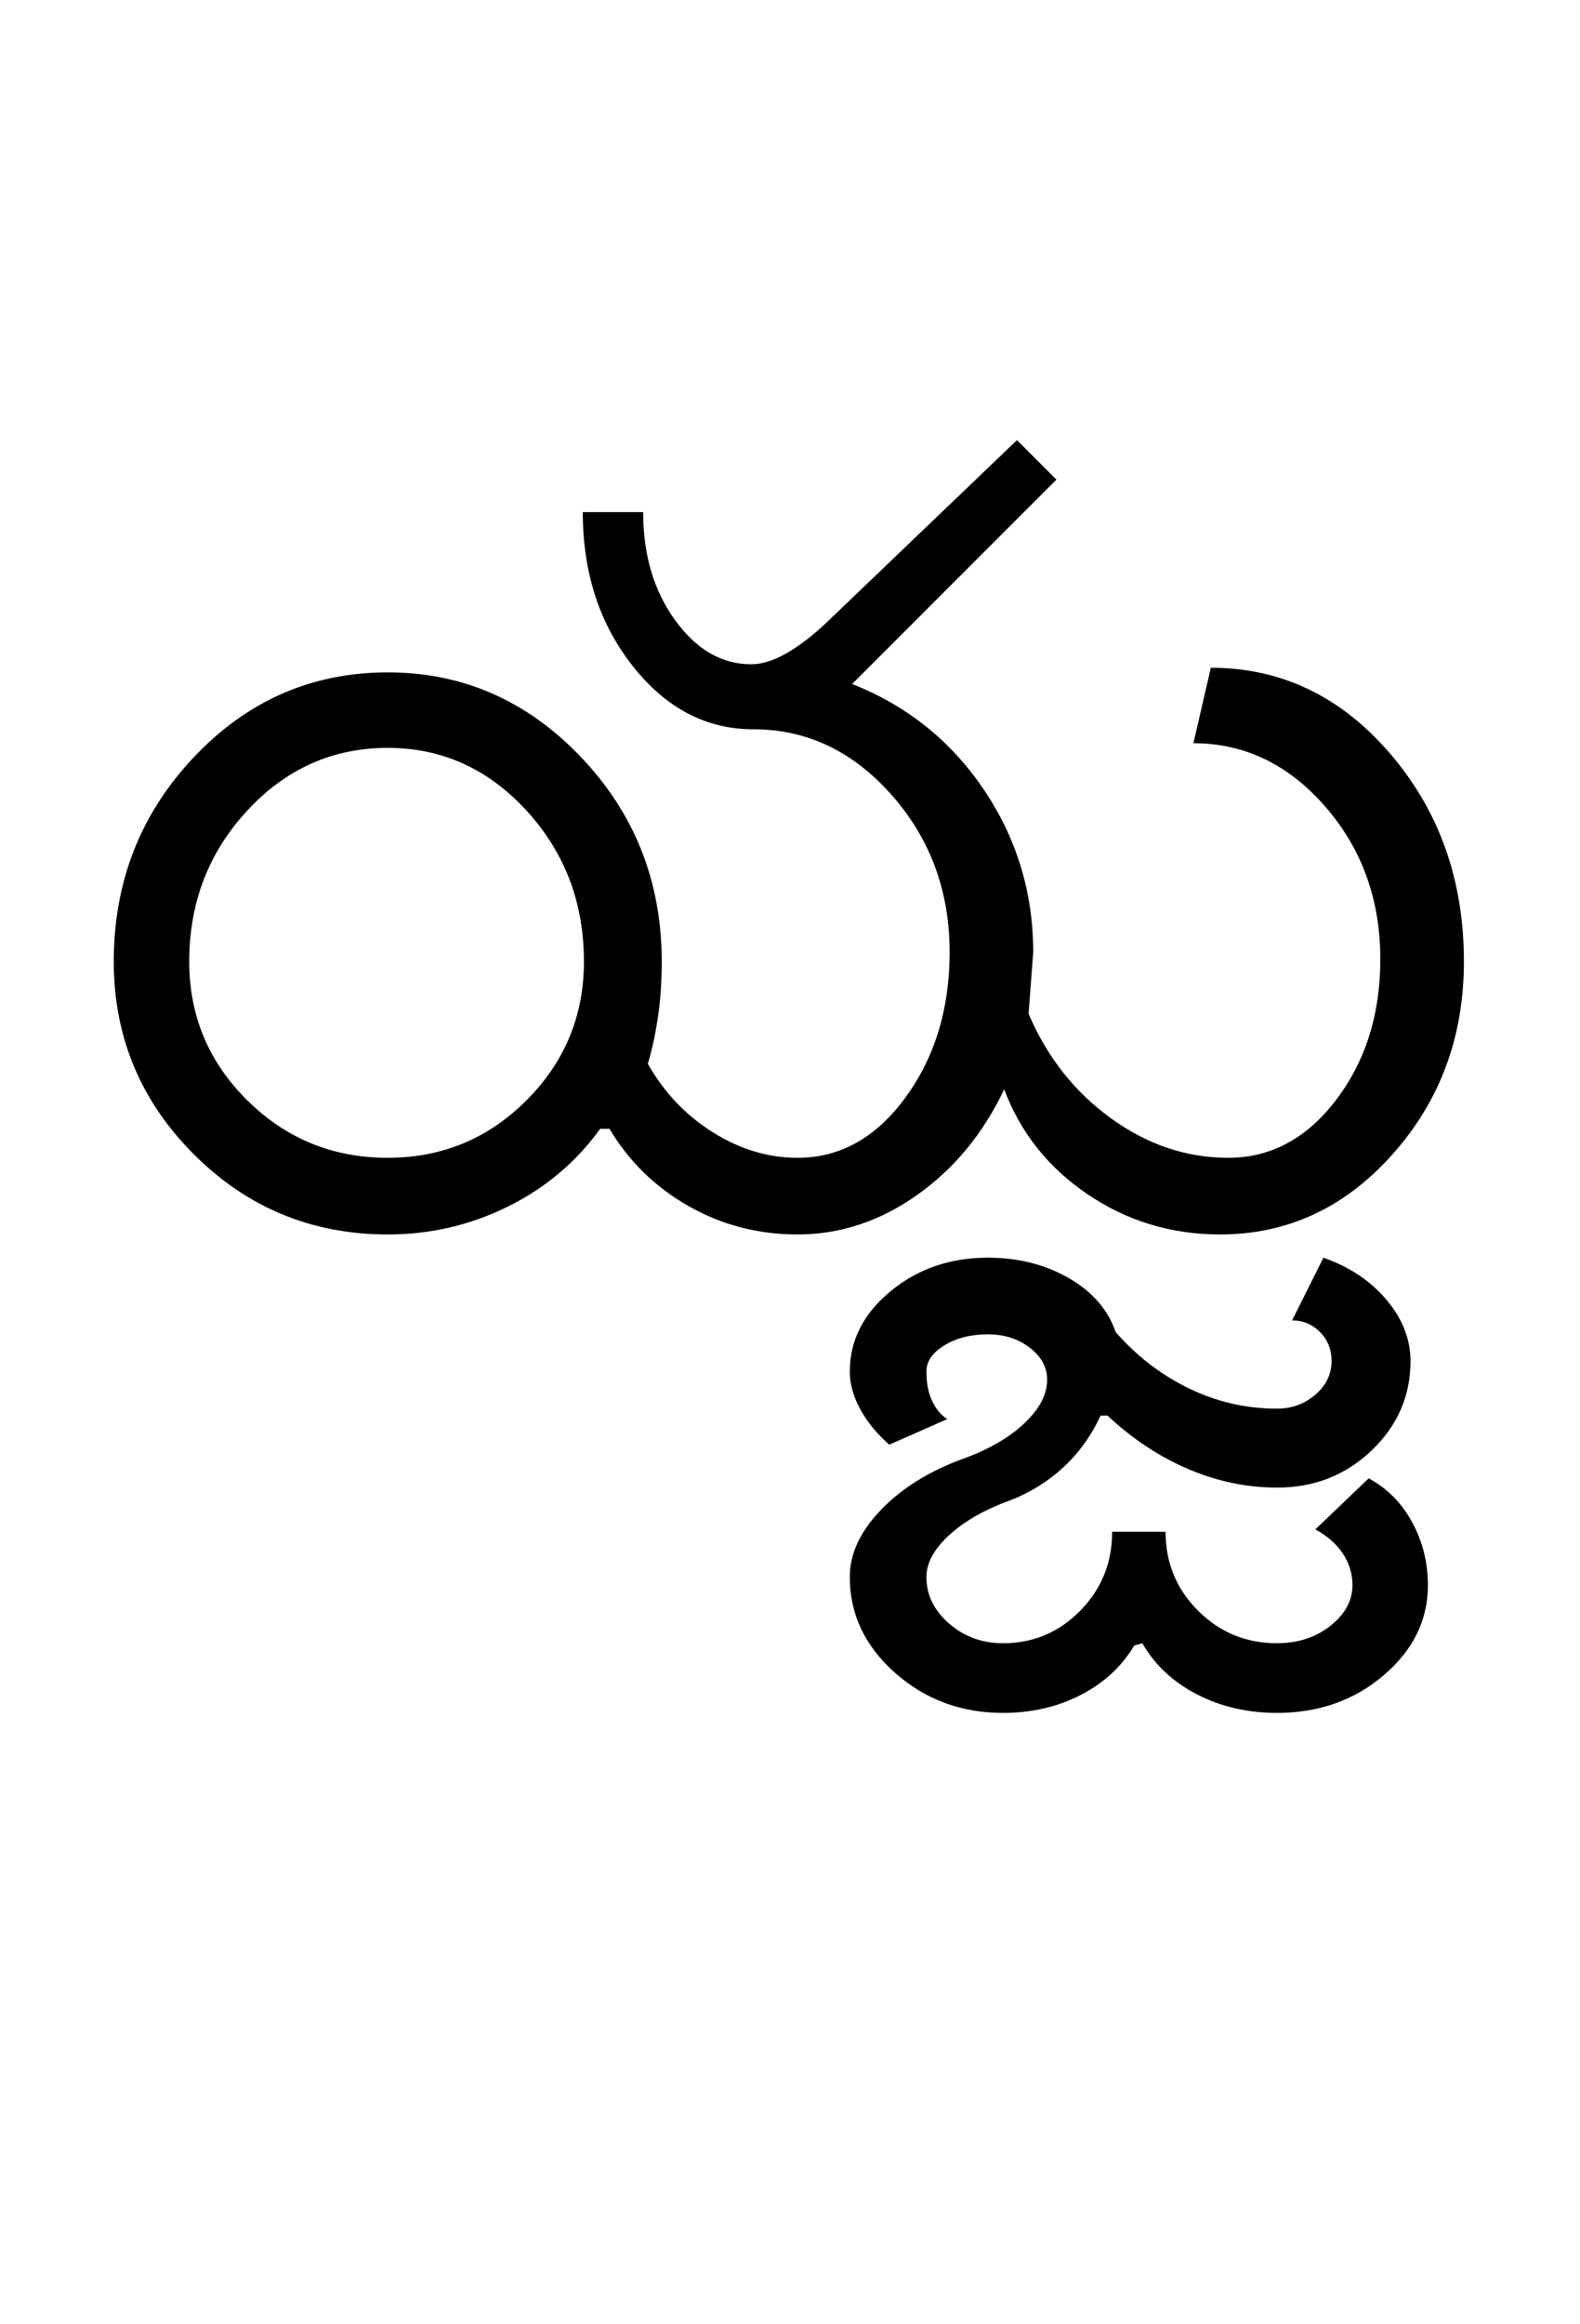 <?xml version="1.0" encoding="UTF-8"?>
<svg xmlns="http://www.w3.org/2000/svg" xmlns:xlink="http://www.w3.org/1999/xlink" width="340.25pt" height="500.25pt" viewBox="0 0 340.25 500.25" version="1.1">
<defs>
<g>
<symbol overflow="visible" id="glyph0-0">
<path style="stroke:none;" d="M 8.5 0 L 8.5 -170.5 L 76.5 -170.5 L 76.5 0 Z M 17 -8.5 L 68 -8.5 L 68 -162 L 17 -162 Z M 17 -8.5 "/>
</symbol>
<symbol overflow="visible" id="glyph0-1">
<path style="stroke:none;" d="M 24.75 -58.75 C 24.75 -47.082 28.914 -37.125 37.25 -28.875 C 45.582 -20.625 55.664 -16.5 67.5 -16.5 C 79.164 -16.5 89.125 -20.625 97.375 -28.875 C 105.625 -37.125 109.75 -47.082 109.75 -58.75 C 109.75 -71.414 105.625 -82.25 97.375 -91.25 C 89.125 -100.25 79.164 -104.75 67.5 -104.75 C 55.664 -104.75 45.582 -100.25 37.25 -91.25 C 28.914 -82.25 24.75 -71.414 24.75 -58.75 Z M 188.5 -60.75 C 188.5 -73.914 184.332 -85.207 176 -94.625 C 167.664 -104.039 157.75 -108.75 146.25 -108.75 C 136.082 -108.75 127.414 -113.289 120.25 -122.375 C 113.082 -131.457 109.5 -142.5 109.5 -155.5 L 122.5 -155.5 C 122.5 -146.332 124.789 -138.582 129.375 -132.25 C 133.957 -125.914 139.414 -122.75 145.75 -122.75 C 148.082 -122.75 150.625 -123.539 153.375 -125.125 C 156.125 -126.707 158.914 -128.832 161.75 -131.5 L 203 -171 L 211.5 -162.5 L 167.5 -118.5 C 179.332 -113.832 188.789 -106.25 195.875 -95.75 C 202.957 -85.25 206.5 -73.582 206.5 -60.75 L 205.5 -47.5 C 209.5 -38.164 215.414 -30.664 223.25 -25 C 231.082 -19.332 239.5 -16.5 248.5 -16.5 C 257.664 -16.5 265.414 -20.664 271.75 -29 C 278.082 -37.332 281.25 -47.414 281.25 -59.25 C 281.25 -72.082 277.289 -83.039 269.375 -92.125 C 261.457 -101.207 252 -105.75 241 -105.75 L 244.75 -122 C 259.914 -122 272.789 -115.832 283.375 -103.5 C 293.957 -91.164 299.25 -76.25 299.25 -58.75 C 299.25 -42.582 294.125 -28.75 283.875 -17.25 C 273.625 -5.75 261.25 0 246.75 0 C 236.25 0 226.75 -2.875 218.25 -8.625 C 209.75 -14.375 203.75 -21.914 200.25 -31.25 C 195.75 -21.75 189.5 -14.164 181.5 -8.5 C 173.5 -2.832 164.914 0 155.75 0 C 147.25 0 139.414 -2.039 132.25 -6.125 C 125.082 -10.207 119.414 -15.75 115.25 -22.75 L 113.25 -22.75 C 108.082 -15.582 101.457 -10 93.375 -6 C 85.289 -2 76.664 0 67.5 0 C 51.164 0 37.25 -5.75 25.75 -17.25 C 14.25 -28.75 8.5 -42.582 8.5 -58.75 C 8.5 -75.914 14.25 -90.582 25.75 -102.75 C 37.25 -114.914 51.164 -121 67.5 -121 C 83.664 -121 97.539 -114.914 109.125 -102.75 C 120.707 -90.582 126.5 -75.914 126.5 -58.75 C 126.5 -54.25 126.207 -50.125 125.625 -46.375 C 125.039 -42.625 124.332 -39.414 123.5 -36.75 C 127 -30.582 131.664 -25.664 137.5 -22 C 143.332 -18.332 149.414 -16.5 155.75 -16.5 C 164.914 -16.5 172.664 -20.832 179 -29.5 C 185.332 -38.164 188.5 -48.582 188.5 -60.75 Z M 188.5 -60.75 "/>
</symbol>
<symbol overflow="visible" id="glyph0-2">
<path style="stroke:none;" d="M -141.25 73.75 C -141.25 68.75 -139 63.914 -134.5 59.25 C -130 54.582 -124.082 50.914 -116.75 48.25 C -111.25 46.25 -106.875 43.707 -103.625 40.625 C -100.375 37.539 -98.75 34.414 -98.75 31.25 C -98.75 28.582 -100 26.289 -102.5 24.375 C -105 22.457 -108 21.5 -111.5 21.5 C -115.164 21.5 -118.289 22.289 -120.875 23.875 C -123.457 25.457 -124.75 27.332 -124.75 29.5 C -124.75 32 -124.332 34.125 -123.5 35.875 C -122.664 37.625 -121.582 38.914 -120.25 39.75 L -132.75 45.25 C -135.414 42.914 -137.5 40.375 -139 37.625 C -140.5 34.875 -141.25 32.164 -141.25 29.5 C -141.25 22.832 -138.332 17.082 -132.5 12.25 C -126.664 7.414 -119.664 5 -111.5 5 C -105 5 -99.207 6.457 -94.125 9.375 C -89.039 12.289 -85.664 16.164 -84 21 C -79.5 26.164 -74.25 30.207 -68.25 33.125 C -62.25 36.039 -55.914 37.5 -49.25 37.5 C -46.082 37.5 -43.332 36.5 -41 34.5 C -38.664 32.5 -37.5 30.082 -37.5 27.25 C -37.5 24.75 -38.332 22.664 -40 21 C -41.664 19.332 -43.664 18.5 -46 18.5 L -39.25 5 C -33.582 7 -29.039 10.039 -25.625 14.125 C -22.207 18.207 -20.5 22.582 -20.5 27.25 C -20.5 34.75 -23.289 41.164 -28.875 46.5 C -34.457 51.832 -41.25 54.5 -49.25 54.5 C -55.75 54.5 -62.125 53.164 -68.375 50.5 C -74.625 47.832 -80.414 44 -85.75 39 L -87.25 39 C -89.25 43.332 -91.914 47.039 -95.25 50.125 C -98.582 53.207 -102.414 55.582 -106.75 57.25 C -112.25 59.25 -116.625 61.75 -119.875 64.75 C -123.125 67.75 -124.75 70.75 -124.75 73.75 C -124.75 77.582 -123.125 80.914 -119.875 83.75 C -116.625 86.582 -112.75 88 -108.25 88 C -101.75 88 -96.207 85.664 -91.625 81 C -87.039 76.332 -84.75 70.664 -84.75 64 L -73.25 64 C -73.25 70.664 -70.914 76.332 -66.25 81 C -61.582 85.664 -55.914 88 -49.25 88 C -44.75 88 -40.914 86.75 -37.75 84.25 C -34.582 81.75 -33 78.832 -33 75.5 C -33 73 -33.707 70.707 -35.125 68.625 C -36.539 66.539 -38.5 64.832 -41 63.5 L -29.5 52.5 C -25.5 54.664 -22.375 57.832 -20.125 62 C -17.875 66.164 -16.75 70.664 -16.75 75.5 C -16.75 83 -19.914 89.457 -26.25 94.875 C -32.582 100.289 -40.25 103 -49.25 103 C -55.582 103 -61.332 101.664 -66.5 99 C -71.664 96.332 -75.582 92.664 -78.25 88 L -80 88.5 C -82.664 93 -86.5 96.539 -91.5 99.125 C -96.5 101.707 -102.082 103 -108.25 103 C -117.25 103 -125 100.125 -131.5 94.375 C -138 88.625 -141.25 81.75 -141.25 73.75 Z M -141.25 73.75 "/>
</symbol>
</g>
</defs>
<g id="surface1">
<rect x="0" y="0" width="340.25" height="500.25" style="fill:rgb(100%,100%,100%);fill-opacity:1;stroke:none;"/>
<g style="fill:rgb(0%,0%,0%);fill-opacity:1;">
  <use xlink:href="#glyph0-1" x="16" y="265.75"/>
  <use xlink:href="#glyph0-2" x="324.25" y="265.75"/>
</g>
</g>
</svg>
